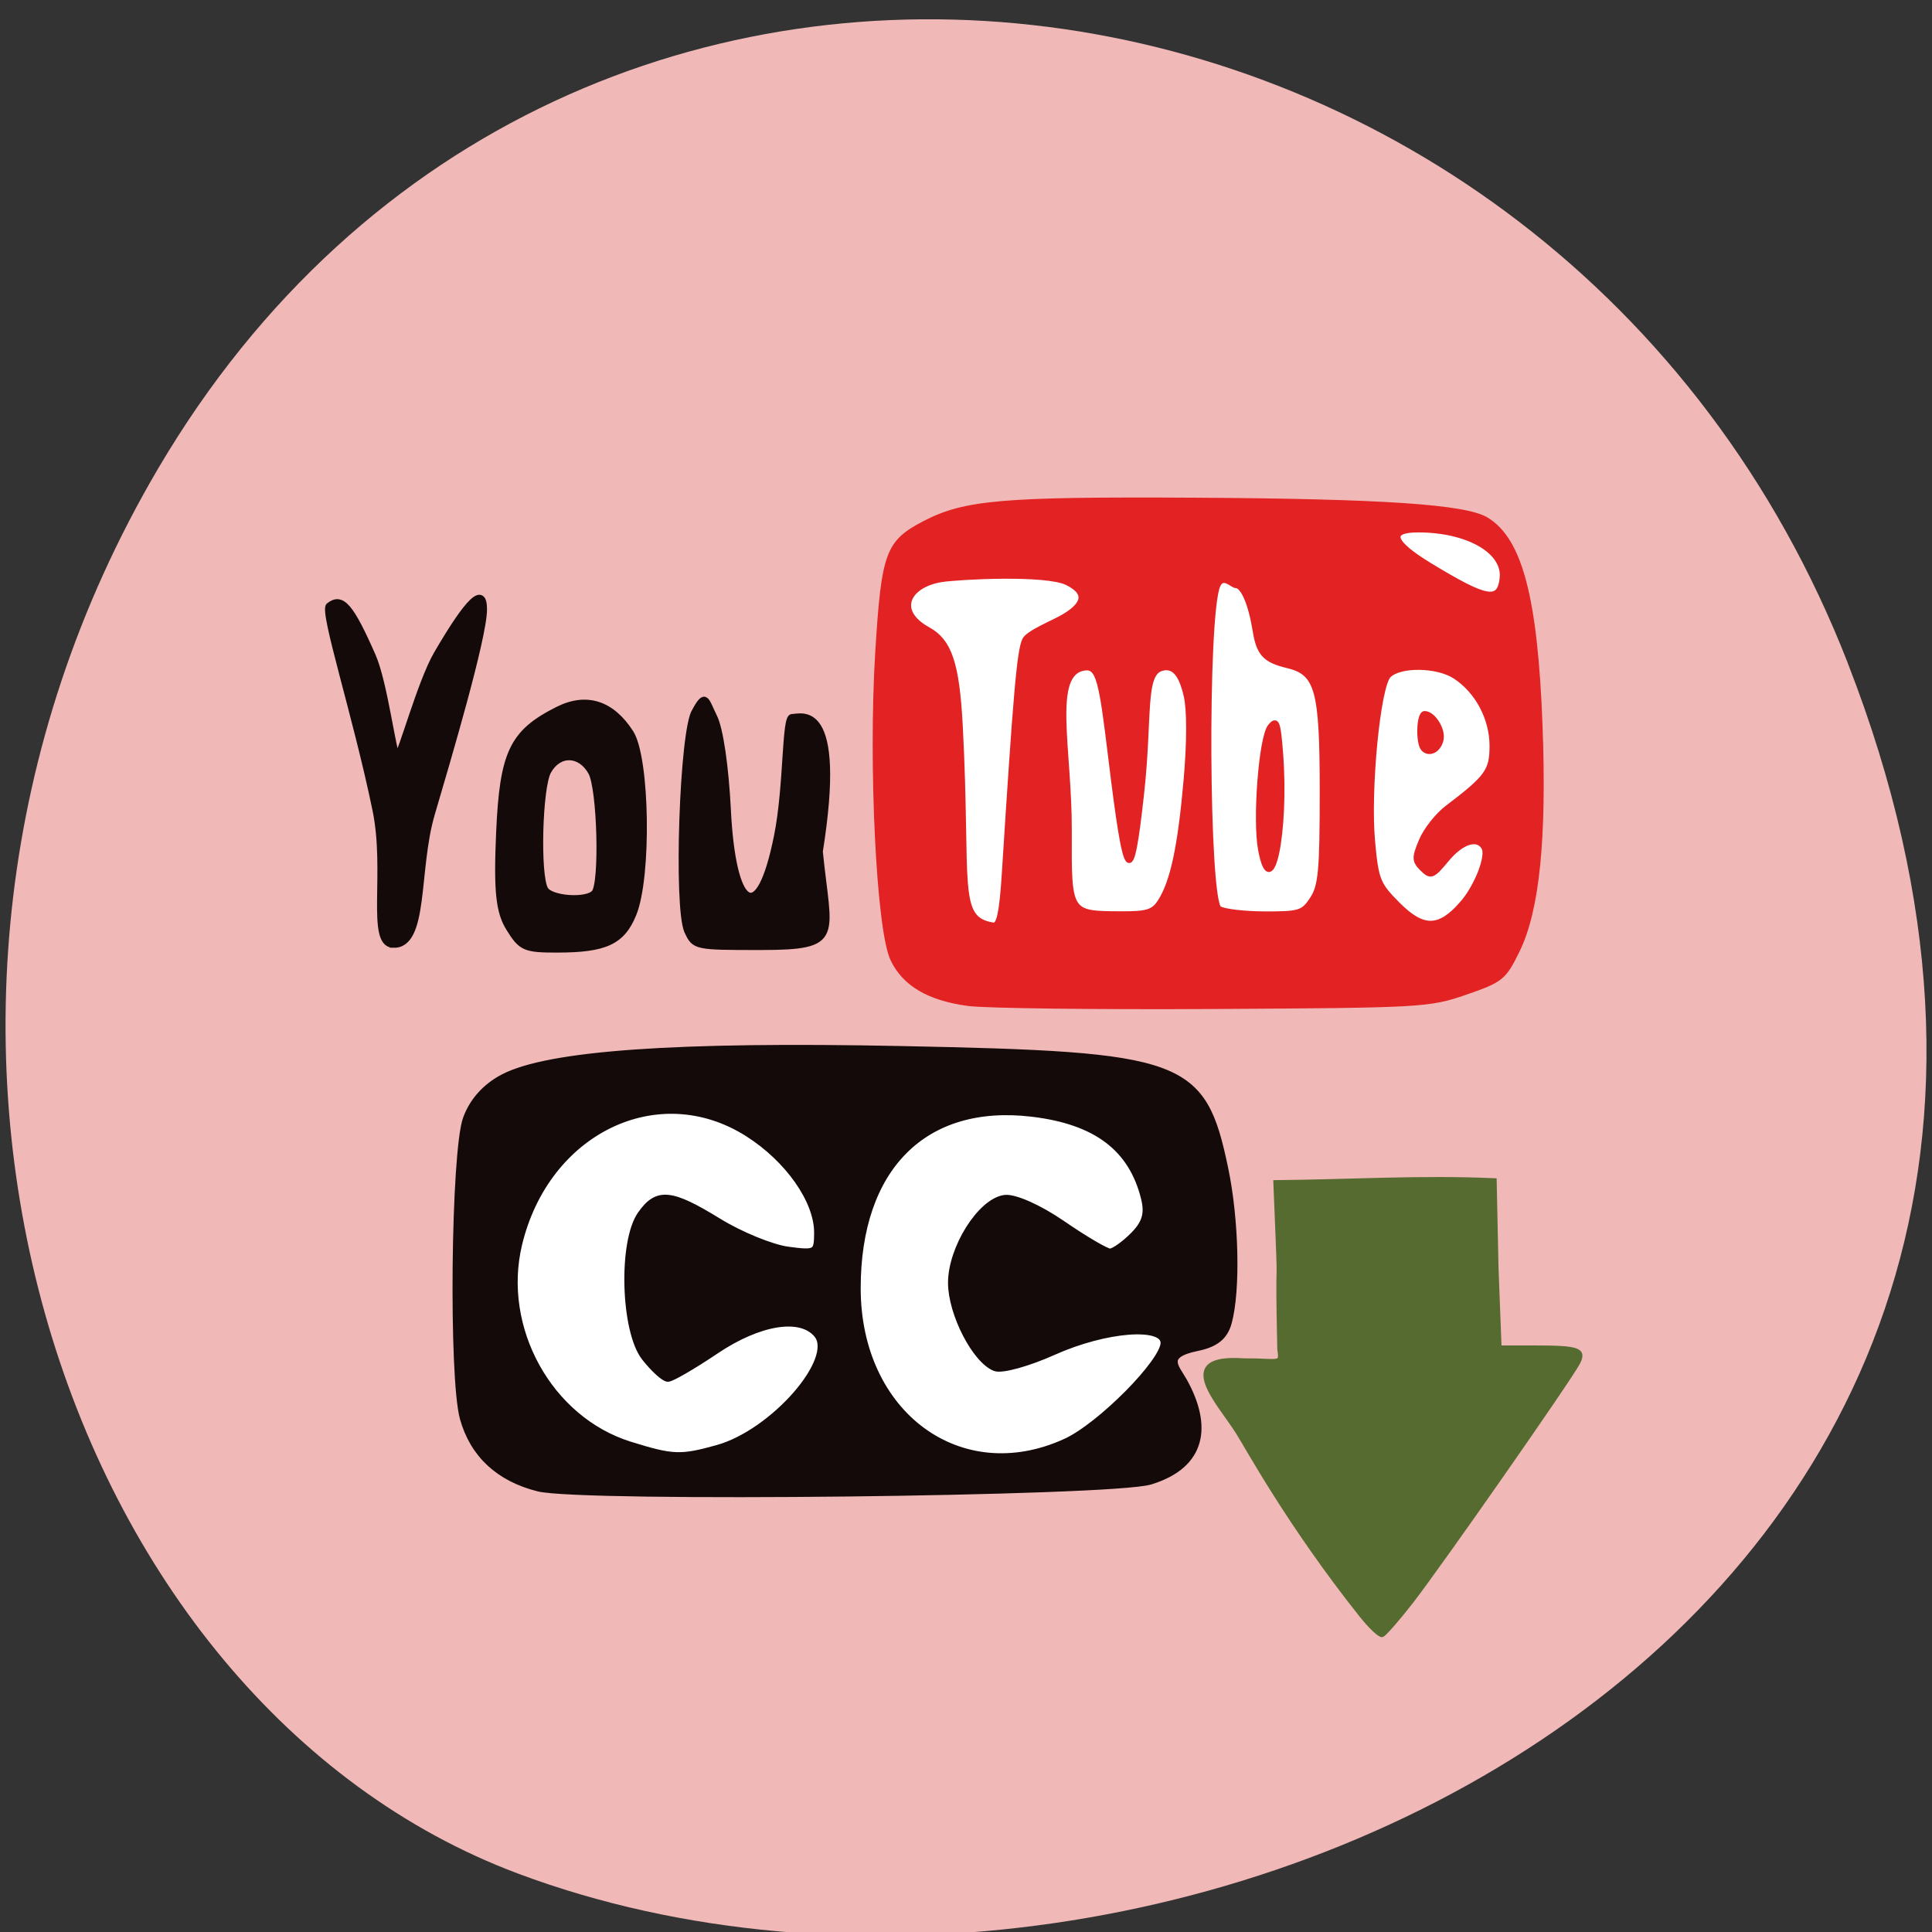 <svg xmlns="http://www.w3.org/2000/svg" viewBox="0 0 256 256"><rect x="0" y="0" width="256" height="256" fill="#333333" stroke="none"/><g color="#000" fill="#f0b9b7"><path d="m 244.84 882.37 c 49.681 128.5 -89.55 194.42 -176.23 161.67 -60.5 -22.859 -90.65 -113.97 -47.683 -187.62 54.22 -92.93 185.6 -73.16 223.92 25.949 z" transform="matrix(1 0 0 0.992 0 -787.44)"/></g><g transform="translate(-1.043)"><rect width="91.24" height="49.54" x="64.787" y="144.29" rx="6.266" ry="9.414" fill="#fff" stroke="#fff" stroke-width="0.942"/><g fill="#140a09" stroke="#140a09"><path d="m 71.35 197.15 c -5.218 -1.304 -8.614 -4.461 -9.942 -9.242 -1.49 -5.365 -1.184 -35.26 0.407 -39.659 0.839 -2.321 2.567 -4.246 4.899 -5.456 6.01 -3.119 22.886 -4.311 52.595 -3.713 37.62 0.756 39.998 1.629 42.958 15.751 1.428 6.812 1.639 16.21 0.459 20.445 -0.51 1.83 -1.701 2.775 -4.122 3.27 -4.687 0.958 -2.785 2.668 -1.797 4.432 3.298 5.888 2.672 11.1 -4.402 13.263 -5.099 1.56 -75.3 2.348 -81.05 0.91 z m 23.73 -5.209 c 7.41 -2.058 15.949 -11.843 13.212 -15.14 -2.181 -2.628 -7.695 -1.746 -13.501 2.162 -2.985 2.01 -5.815 3.652 -6.289 3.652 -0.475 0 -1.836 -1.237 -3.03 -2.749 -2.749 -3.494 -3.084 -15.294 -0.538 -18.929 2.166 -3.092 3.934 -2.929 10.224 0.941 2.914 1.793 7.07 3.498 9.245 3.789 3.743 0.502 3.947 0.38 3.947 -2.354 0 -4.254 -3.862 -9.76 -9.236 -13.168 -11.929 -7.565 -26.786 -0.379 -30.405 14.707 -2.68 11.171 4.03 23.295 14.733 26.634 5.685 1.773 6.743 1.815 11.634 0.457 z m 46.14 -0.846 c 4.575 -2.09 13.04 -10.629 13.04 -13.153 0 -2.568 -7.774 -1.962 -14.7 1.146 -3.351 1.504 -6.811 2.459 -7.689 2.122 -2.592 -0.995 -5.773 -7.174 -5.778 -11.223 -0.005 -4.551 3.863 -10.718 7.01 -11.173 1.285 -0.186 4.553 1.263 7.645 3.391 2.971 2.043 5.818 3.715 6.328 3.715 0.509 0 1.906 -0.98 3.103 -2.177 1.607 -1.607 1.998 -2.905 1.494 -4.956 -1.644 -6.69 -6.401 -10.285 -14.943 -11.294 -14.296 -1.688 -23.16 7.191 -23.16 23.2 0 16.746 13.63 26.803 27.649 20.4 z" transform="translate(1.043)" stroke-width="0.952"/><path d="m 53.09 125.17 c -3.1 -0.149 -0.593 -9.653 -2.271 -17.82 -2.571 -12.512 -7.08 -26.369 -6.176 -27.08 1.686 -1.336 2.871 0.031 5.791 6.68 1.564 3.562 2.755 13.209 3.224 13.209 0.468 0 3.096 -9.773 5.262 -13.49 4.229 -7.256 6.24 -9.165 6.24 -5.921 0 3.755 -4.851 20.09 -6.916 27.11 -2.187 7.441 -0.751 17.53 -5.154 17.319 z" stroke-width="0.828"/><path d="m 68.51 123 c -1.361 -2.195 -1.646 -4.931 -1.313 -12.604 0.462 -10.647 1.731 -13.32 7.765 -16.351 3.784 -1.901 7.122 -0.838 9.626 3.066 2.141 3.339 2.385 19.03 0.374 23.983 -1.492 3.676 -3.715 4.711 -10.122 4.711 -4.247 0 -4.722 -0.21 -6.329 -2.803 z m 11.295 -4.674 c 1.129 -1.231 0.799 -13.863 -0.418 -16.02 -1.462 -2.593 -4.283 -2.659 -5.707 -0.133 -1.191 2.111 -1.496 13.77 -0.411 15.676 0.734 1.289 5.474 1.635 6.536 0.478 z" stroke-width="0.835"/><path d="m 92.1 123.4 c -1.445 -3.087 -0.636 -26.715 0.999 -29.17 1.457 -2.712 1.511 -1.419 2.597 0.763 0.797 1.601 1.523 6.561 1.815 12.394 0.64 12.82 3.994 15.76 6.473 3.395 1.346 -6.715 0.984 -15.79 1.995 -15.79 1.243 0 6.924 -2.348 3.709 17.844 1.136 11.36 3.05 12.656 -7.836 12.665 -8.716 0 -8.777 -0.013 -9.753 -2.097 z" stroke-width="0.764"/></g><rect ry="9.414" rx="6.266" y="69.56" x="121.45" height="59.742" width="79.41" fill="#fff" stroke="#fff" stroke-width="0.965"/><g fill="#e32223" stroke="#e32223" stroke-width="0.673" transform="translate(1.043)"><path d="m 128.29 132.96 c -5.233 -0.715 -8.427 -2.599 -9.988 -5.89 -1.847 -3.893 -2.917 -25.771 -1.989 -40.685 0.815 -13.1 1.328 -14.506 6.23 -17.05 5.322 -2.762 10.36 -3.193 35.696 -3.051 24.848 0.139 35.926 0.88 38.721 2.592 4.445 2.722 6.452 10.405 7.093 27.15 0.574 15.02 -0.384 24.548 -3.01 29.907 -1.773 3.625 -2.131 3.915 -6.847 5.546 -4.84 1.675 -5.75 1.726 -33.379 1.883 -15.622 0.089 -30.26 -0.093 -32.531 -0.403 z m 4.791 -17.198 c 1.517 -23.943 1.994 -29.421 2.69 -30.95 0.429 -0.942 3.762 -2.29 4.992 -2.996 2.619 -1.503 3.654 -3.107 0.662 -4.595 -2.802 -1.394 -14.358 -0.785 -16.657 -0.427 -4.381 0.681 -6.324 4.136 -1.788 6.629 2.78 1.528 3.814 4.422 4.253 12.739 1.118 21.18 -0.773 25.635 4.404 26.425 0.745 0.114 1.122 -1.745 1.444 -6.824 z m 60.61 4.03 c 2.01 -2.282 3.612 -6.403 2.922 -7.518 -0.89 -1.44 -2.973 -0.75 -4.948 1.639 -1.829 2.213 -2.084 2.31 -3.189 1.218 -1.073 -1.06 -1.087 -1.458 -0.134 -3.74 0.587 -1.404 2.13 -3.36 3.43 -4.347 5.311 -4.03 5.939 -4.899 5.936 -8.215 -0.003 -3.64 -1.926 -7.26 -4.885 -9.2 -2.362 -1.548 -7.326 -1.622 -8.817 -0.132 -1.428 1.428 -2.763 15.172 -2.137 22 0.47 5.132 0.704 5.712 3.372 8.381 3.317 3.317 5.467 3.294 8.449 -0.091 z m -39.954 -0.34 c 1.663 -2.595 2.657 -7.249 3.429 -16.05 0.443 -5.05 0.453 -9.268 0.025 -11.171 -0.692 -3.078 -1.745 -4.05 -3.2 -3.684 -2.641 0.666 -1.596 6.328 -2.729 16.615 -1.419 12.879 -2.02 12.145 -4.109 -5.01 -1.208 -9.927 -1.58 -11.913 -3.46 -11.637 -4.63 0.68 -1.966 10.672 -2.01 21.677 -0.046 10.856 -0.043 10.86 6.767 10.896 3.588 0.019 4.385 -0.228 5.289 -1.638 z m 20.16 -0.336 c 1.119 -1.708 1.308 -3.761 1.308 -14.233 0 -13.536 -0.608 -15.733 -4.62 -16.691 -2.955 -0.706 -3.774 -1.59 -4.26 -4.595 -0.584 -3.612 -1.613 -6.01 -2.577 -6.01 -0.435 0 -1.725 -1.52 -2.383 0.001 -1.724 3.986 -1.507 41.728 0.191 42.803 0.609 0.385 3.34 0.706 6.069 0.712 4.586 0.01 5.062 -0.14 6.271 -1.985 z m 25.15 -42.466 c 0.425 -3.578 -4.495 -6.429 -11.11 -6.439 -4.06 -0.006 -3.524 1.642 1.535 4.715 7.538 4.579 9.201 4.878 9.576 1.724 z"/><path d="m 167.04 112.59 c -0.753 -4.01 0.092 -14.898 1.266 -16.324 0.873 -1.06 1.051 -0.605 1.372 3.516 0.809 10.379 -1.234 20.295 -2.638 12.808 z"/><path d="m 188.63 99.24 c -0.74 -0.74 -0.621 -4.688 0.14 -4.688 1.107 0 2.438 2.08 2.18 3.408 -0.269 1.388 -1.522 2.079 -2.32 1.28 z"/></g><path d="m 181.38 214.01 c -9.653 -12.166 -15.12 -22.331 -16.373 -24.287 -2.486 -3.912 -8.54 -10.122 0.793 -9.472 4.759 -0.034 5.1 0.691 4.756 -1.475 -0.317 -14.528 0.124 -6.249 -0.243 -15.278 l -0.279 -6.856 c 9.953 -0.089 19.252 -0.695 29.06 -0.253 l 0.244 11.602 l 0.405 10.555 h 4.652 c 5.795 0 6.625 0.285 5.785 1.987 -0.936 1.897 -18.401 26.92 -22.15 31.736 -1.804 2.317 -3.533 4.293 -3.841 4.39 -0.308 0.097 -1.57 -1.096 -2.804 -2.65 z" fill="#556b2f" stroke="#556b2f" stroke-width="0.533"/></g></svg>